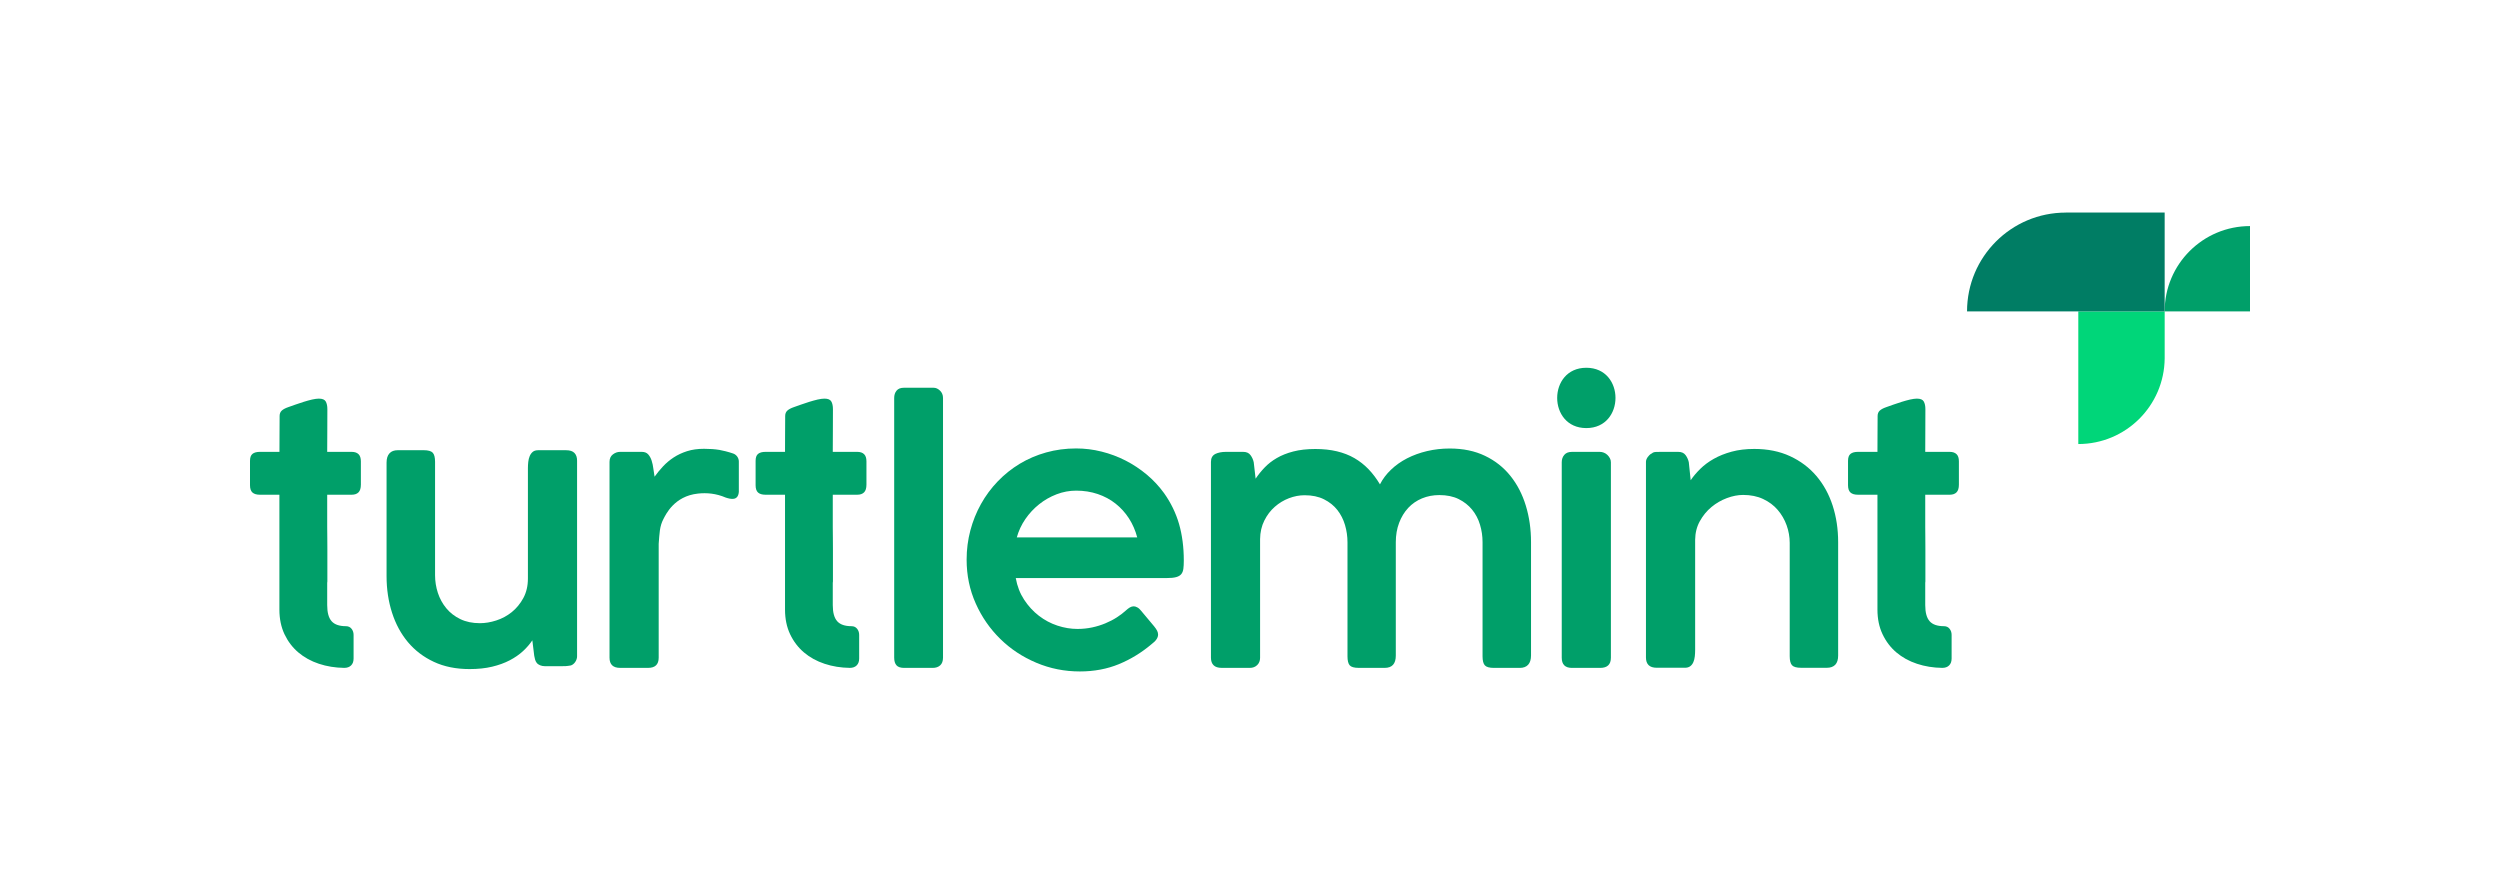 <svg width="200" height="70" viewBox="0 0 200 70" fill="none" xmlns="http://www.w3.org/2000/svg">
<path d="M27.537 53.43C26.821 53.421 26.147 53.312 25.517 53.103C24.887 52.895 24.337 52.592 23.87 52.197C23.403 51.801 23.034 51.316 22.76 50.74C22.489 50.164 22.352 49.506 22.352 48.771V39.578H20.79C20.526 39.578 20.331 39.519 20.198 39.403C20.067 39.286 20 39.091 20 38.819V36.867C20 36.605 20.065 36.421 20.198 36.312C20.329 36.205 20.526 36.149 20.79 36.149H22.356C22.356 35.669 22.358 35.189 22.362 34.715C22.367 34.238 22.369 33.76 22.369 33.278C22.369 33.097 22.426 32.955 22.539 32.85C22.651 32.746 22.827 32.652 23.061 32.571C23.215 32.516 23.403 32.451 23.619 32.373C23.837 32.296 24.062 32.222 24.293 32.148C24.524 32.076 24.747 32.015 24.965 31.963C25.183 31.915 25.364 31.89 25.51 31.89C25.792 31.89 25.975 31.967 26.06 32.12C26.147 32.276 26.189 32.479 26.189 32.733C26.189 33.304 26.189 33.874 26.184 34.441C26.178 35.008 26.176 35.577 26.176 36.149H28.135C28.372 36.149 28.553 36.21 28.68 36.332C28.807 36.454 28.87 36.646 28.87 36.908V38.764C28.87 39.054 28.807 39.261 28.68 39.388C28.553 39.515 28.372 39.578 28.135 39.578H26.176V42.159C26.176 42.473 26.178 42.767 26.184 43.038C26.189 43.312 26.189 43.605 26.189 43.923V46.511C26.189 46.53 26.189 46.548 26.184 46.567C26.178 46.585 26.176 46.602 26.176 46.62V48.406C26.176 49.006 26.294 49.436 26.531 49.7C26.767 49.964 27.148 50.095 27.674 50.095C27.864 50.095 28.014 50.164 28.122 50.3C28.231 50.437 28.287 50.599 28.287 50.79V52.682C28.287 52.919 28.22 53.101 28.089 53.232C27.958 53.364 27.773 53.43 27.539 53.43" fill="#009F69"/>
<path d="M45.595 53.247C45.494 53.262 45.386 53.284 45.268 53.288C45.15 53.293 45.047 53.295 44.956 53.295H43.583C43.319 53.295 43.06 53.192 42.934 53.024C42.807 52.856 42.785 52.682 42.739 52.464L42.587 51.225C42.388 51.525 42.139 51.812 41.84 52.09C41.54 52.366 41.186 52.612 40.778 52.824C40.37 53.038 39.901 53.208 39.369 53.336C38.837 53.463 38.237 53.526 37.567 53.526C36.487 53.526 35.534 53.334 34.709 52.948C33.883 52.562 33.193 52.036 32.633 51.369C32.076 50.703 31.651 49.916 31.361 49.01C31.071 48.103 30.925 47.128 30.925 46.085V37.01C30.925 36.683 31.003 36.435 31.158 36.267C31.311 36.099 31.533 36.016 31.825 36.016H33.892C34.256 36.016 34.498 36.085 34.622 36.221C34.744 36.358 34.805 36.598 34.805 36.943V46.018C34.805 46.5 34.88 46.969 35.028 47.427C35.179 47.885 35.403 48.295 35.702 48.659C36.001 49.021 36.376 49.312 36.825 49.529C37.273 49.746 37.798 49.855 38.396 49.855C38.813 49.855 39.249 49.783 39.701 49.637C40.154 49.492 40.567 49.27 40.94 48.971C41.311 48.672 41.62 48.297 41.865 47.848C42.109 47.4 42.233 46.875 42.233 46.277V37.447C42.233 37.283 42.242 37.119 42.261 36.951C42.279 36.783 42.318 36.629 42.377 36.487C42.436 36.347 42.519 36.234 42.622 36.148C42.726 36.061 42.87 36.018 43.051 36.018H45.296C45.595 36.018 45.815 36.092 45.955 36.236C46.096 36.382 46.166 36.585 46.166 36.849V52.498C46.175 52.795 45.94 53.199 45.595 53.253" fill="#009F69"/>
<path d="M59.107 36.926C59.107 36.637 58.923 36.374 58.649 36.28C58.271 36.149 57.787 36.031 57.551 35.992C57.187 35.933 56.781 35.904 56.327 35.904C55.819 35.904 55.366 35.966 54.966 36.094C54.567 36.221 54.209 36.389 53.891 36.598C53.574 36.806 53.291 37.045 53.042 37.312C52.791 37.58 52.567 37.853 52.366 38.136C52.329 37.946 52.298 37.735 52.27 37.503C52.242 37.272 52.198 37.056 52.133 36.856C52.071 36.657 51.978 36.489 51.86 36.354C51.742 36.218 51.568 36.149 51.341 36.149H49.607C49.397 36.149 49.205 36.218 49.028 36.354C48.85 36.491 48.762 36.69 48.762 36.952V52.614C48.762 53.158 49.044 53.43 49.609 53.43H51.849C52.412 53.43 52.695 53.158 52.695 52.614V43.507C52.763 42.661 52.763 42.113 53.073 41.524C53.26 41.168 53.935 39.687 55.839 39.486C56.532 39.412 57.277 39.469 58.062 39.807C58.431 39.925 59.043 40.099 59.107 39.355V36.928V36.926Z" fill="#009F69"/>
<path d="M67.987 53.43C67.27 53.421 66.596 53.312 65.967 53.103C65.337 52.895 64.787 52.592 64.32 52.197C63.853 51.801 63.483 51.316 63.21 50.74C62.937 50.164 62.802 49.506 62.802 48.771V39.578H61.236C60.972 39.578 60.776 39.519 60.645 39.403C60.514 39.286 60.448 39.091 60.448 38.819V36.867C60.448 36.605 60.512 36.421 60.645 36.312C60.776 36.205 60.974 36.149 61.236 36.149H62.802C62.802 35.669 62.804 35.189 62.807 34.715C62.813 34.238 62.815 33.76 62.815 33.278C62.815 33.097 62.872 32.955 62.985 32.85C63.097 32.746 63.273 32.652 63.507 32.571C63.66 32.516 63.849 32.451 64.065 32.373C64.283 32.296 64.508 32.222 64.739 32.148C64.97 32.076 65.193 32.015 65.411 31.963C65.629 31.915 65.81 31.89 65.956 31.89C66.238 31.89 66.421 31.967 66.506 32.12C66.593 32.276 66.635 32.479 66.635 32.733C66.635 33.304 66.635 33.874 66.63 34.441C66.624 35.008 66.622 35.577 66.622 36.149H68.581C68.818 36.149 68.999 36.21 69.126 36.332C69.253 36.454 69.316 36.646 69.316 36.908V38.764C69.316 39.054 69.253 39.261 69.126 39.388C68.999 39.515 68.818 39.578 68.581 39.578H66.622V42.159C66.622 42.473 66.624 42.767 66.63 43.038C66.635 43.312 66.635 43.605 66.635 43.923V46.511C66.635 46.53 66.635 46.548 66.63 46.567C66.624 46.585 66.622 46.602 66.622 46.62V48.406C66.622 49.006 66.74 49.436 66.977 49.7C67.213 49.964 67.593 50.095 68.12 50.095C68.31 50.095 68.459 50.164 68.568 50.3C68.677 50.437 68.733 50.599 68.733 50.79V52.682C68.733 52.919 68.666 53.101 68.535 53.232C68.404 53.364 68.219 53.43 67.985 53.43" fill="#009F69"/>
<path d="M71.535 31.836C71.535 31.6 71.598 31.406 71.726 31.251C71.853 31.096 72.047 31.02 72.311 31.02H74.691C74.872 31.02 75.042 31.097 75.202 31.251C75.361 31.406 75.441 31.6 75.441 31.836V52.614C75.441 52.885 75.365 53.09 75.215 53.227C75.066 53.363 74.865 53.432 74.61 53.432H72.339C72.047 53.432 71.842 53.363 71.72 53.227C71.598 53.09 71.535 52.885 71.535 52.614V31.836Z" fill="#009F69"/>
<path d="M86.093 39.251C85.557 39.251 85.035 39.349 84.527 39.543C84.019 39.739 83.554 40.003 83.133 40.339C82.71 40.675 82.343 41.07 82.031 41.522C81.719 41.977 81.49 42.466 81.344 42.992H90.978C90.832 42.44 90.613 41.934 90.319 41.476C90.024 41.018 89.667 40.623 89.25 40.293C88.833 39.96 88.356 39.706 87.821 39.523C87.285 39.342 86.709 39.251 86.093 39.251ZM92.134 51.525C91.335 52.204 90.461 52.739 89.514 53.131C88.567 53.52 87.525 53.716 86.392 53.716C85.168 53.716 84.006 53.485 82.909 53.022C81.811 52.559 80.849 51.925 80.025 51.116C79.2 50.309 78.543 49.364 78.059 48.279C77.573 47.195 77.33 46.026 77.33 44.774C77.33 43.967 77.429 43.188 77.629 42.434C77.828 41.683 78.112 40.978 78.48 40.319C78.847 39.661 79.294 39.057 79.82 38.509C80.347 37.961 80.934 37.492 81.582 37.1C82.23 36.711 82.933 36.408 83.691 36.196C84.448 35.983 85.249 35.876 86.093 35.876C86.781 35.876 87.463 35.959 88.133 36.129C88.805 36.297 89.44 36.535 90.044 36.844C90.648 37.152 91.211 37.527 91.739 37.966C92.265 38.406 92.727 38.902 93.128 39.456C93.67 40.219 94.069 41.041 94.324 41.919C94.577 42.8 94.704 43.775 94.704 44.844C94.704 45.108 94.693 45.328 94.669 45.503C94.645 45.681 94.59 45.823 94.499 45.932C94.409 46.041 94.274 46.12 94.091 46.17C93.91 46.22 93.656 46.245 93.329 46.245H81.261C81.377 46.899 81.602 47.477 81.933 47.981C82.265 48.483 82.656 48.912 83.111 49.261C83.563 49.61 84.058 49.872 84.593 50.049C85.129 50.226 85.662 50.315 86.198 50.315C86.608 50.315 86.999 50.274 87.376 50.193C87.753 50.112 88.103 50.003 88.43 49.866C88.757 49.73 89.06 49.575 89.335 49.397C89.612 49.22 89.854 49.037 90.062 48.847C90.062 48.838 90.068 48.832 90.077 48.832C90.186 48.733 90.29 48.653 90.389 48.594C90.489 48.535 90.594 48.506 90.701 48.506C90.783 48.506 90.877 48.533 90.98 48.589C91.084 48.642 91.187 48.734 91.287 48.86C91.53 49.159 91.741 49.408 91.913 49.608C92.084 49.807 92.225 49.975 92.335 50.112C92.444 50.249 92.524 50.365 92.574 50.467C92.622 50.566 92.647 50.666 92.647 50.766C92.647 51.02 92.476 51.273 92.13 51.528" fill="#009F69"/>
<path d="M97.217 36.319C97.448 36.206 97.736 36.149 98.081 36.149H99.455C99.719 36.149 99.913 36.236 100.04 36.41C100.168 36.581 100.253 36.773 100.299 36.984L100.449 38.295C100.657 37.984 100.897 37.687 101.171 37.401C101.444 37.115 101.767 36.862 102.144 36.644C102.52 36.424 102.96 36.249 103.464 36.118C103.968 35.987 104.553 35.92 105.225 35.92C105.86 35.92 106.437 35.981 106.953 36.105C107.47 36.228 107.938 36.41 108.355 36.651C108.772 36.893 109.149 37.189 109.485 37.539C109.821 37.89 110.124 38.293 110.397 38.749C110.615 38.321 110.909 37.929 111.282 37.575C111.654 37.218 112.081 36.917 112.568 36.666C113.054 36.417 113.588 36.223 114.167 36.086C114.747 35.95 115.351 35.881 115.977 35.881C117.048 35.881 117.988 36.077 118.8 36.467C119.613 36.856 120.29 37.392 120.835 38.073C121.38 38.753 121.79 39.547 122.066 40.453C122.343 41.36 122.482 42.331 122.482 43.365V52.44C122.482 52.767 122.404 53.014 122.251 53.181C122.096 53.349 121.874 53.432 121.585 53.432H119.517C119.153 53.432 118.911 53.363 118.787 53.227C118.665 53.09 118.604 52.852 118.604 52.507V43.372C118.604 42.89 118.536 42.425 118.399 41.973C118.263 41.519 118.052 41.118 117.766 40.769C117.48 40.42 117.122 40.139 116.692 39.925C116.261 39.713 115.746 39.606 115.148 39.606C114.649 39.606 114.186 39.694 113.759 39.871C113.333 40.049 112.965 40.302 112.657 40.632C112.349 40.963 112.107 41.362 111.93 41.827C111.752 42.294 111.664 42.813 111.664 43.383V52.451C111.664 53.103 111.368 53.43 110.779 53.43H108.698C108.335 53.43 108.095 53.361 107.976 53.225C107.858 53.088 107.799 52.85 107.799 52.505V43.383C107.799 42.913 107.733 42.453 107.602 42.004C107.47 41.556 107.266 41.155 106.99 40.802C106.713 40.448 106.357 40.163 105.921 39.945C105.487 39.727 104.97 39.619 104.37 39.619C103.953 39.619 103.536 39.698 103.118 39.857C102.701 40.016 102.323 40.245 101.983 40.544C101.641 40.843 101.364 41.21 101.147 41.644C100.929 42.08 100.814 42.573 100.807 43.127V52.629C100.807 52.863 100.729 53.057 100.576 53.206C100.421 53.356 100.227 53.43 99.991 53.43H97.745C97.446 53.43 97.225 53.36 97.086 53.219C96.944 53.079 96.876 52.878 96.876 52.614V36.952C96.876 36.644 96.992 36.434 97.223 36.319" fill="#009F69"/>
<path d="M124.939 36.98C124.939 36.746 125.008 36.546 125.144 36.389C125.279 36.23 125.48 36.151 125.743 36.151H128.001C128.101 36.151 128.202 36.171 128.307 36.212C128.413 36.253 128.505 36.312 128.586 36.389C128.667 36.467 128.736 36.556 128.789 36.655C128.845 36.755 128.872 36.864 128.872 36.982V52.616C128.872 53.16 128.586 53.432 128.014 53.432H125.756C125.211 53.432 124.939 53.16 124.939 52.616V36.982V36.98Z" fill="#009F69"/>
<path d="M131.838 36.544C131.947 36.399 132.05 36.31 132.15 36.273C132.224 36.199 132.331 36.162 132.477 36.157C132.623 36.151 132.757 36.149 132.885 36.149H134.26C134.524 36.149 134.718 36.236 134.846 36.408C134.971 36.58 135.058 36.77 135.104 36.978L135.254 38.42C135.462 38.112 135.719 37.807 136.024 37.508C136.327 37.209 136.687 36.941 137.106 36.705C137.523 36.469 137.999 36.279 138.535 36.133C139.07 35.987 139.674 35.915 140.344 35.915C141.415 35.915 142.368 36.107 143.203 36.493C144.037 36.879 144.739 37.407 145.311 38.077C145.882 38.749 146.316 39.538 146.611 40.444C146.905 41.351 147.052 42.326 147.052 43.369V52.444C147.052 52.771 146.975 53.014 146.822 53.179C146.666 53.341 146.445 53.423 146.155 53.423H144.087C143.723 53.423 143.481 53.354 143.36 53.218C143.238 53.081 143.177 52.841 143.177 52.496V43.433C143.177 42.952 143.094 42.483 142.931 42.025C142.767 41.567 142.529 41.157 142.217 40.793C141.905 40.429 141.517 40.139 141.053 39.922C140.592 39.704 140.056 39.595 139.449 39.595C139.032 39.595 138.599 39.68 138.149 39.848C137.7 40.016 137.289 40.254 136.917 40.562C136.544 40.871 136.238 41.245 135.992 41.685C135.747 42.124 135.619 42.621 135.612 43.175V51.992C135.612 52.165 135.603 52.337 135.584 52.509C135.566 52.682 135.527 52.835 135.468 52.972C135.409 53.109 135.326 53.218 135.217 53.299C135.108 53.38 134.968 53.421 134.794 53.421H132.549C132.25 53.421 132.03 53.351 131.888 53.21C131.747 53.07 131.677 52.869 131.677 52.605V36.943C131.677 36.816 131.731 36.679 131.84 36.535" fill="#009F69"/>
<path d="M155.381 53.43C154.665 53.421 153.991 53.312 153.361 53.103C152.73 52.895 152.181 52.592 151.714 52.197C151.247 51.801 150.878 51.316 150.605 50.74C150.331 50.164 150.196 49.506 150.196 48.771V39.578H148.631C148.367 39.578 148.171 39.519 148.04 39.403C147.909 39.286 147.842 39.091 147.842 38.819V36.867C147.842 36.605 147.907 36.421 148.04 36.312C148.171 36.205 148.369 36.149 148.631 36.149H150.196C150.196 35.669 150.198 35.189 150.202 34.715C150.208 34.238 150.209 33.76 150.209 33.278C150.209 33.097 150.267 32.955 150.379 32.85C150.492 32.746 150.667 32.652 150.904 32.571C151.057 32.516 151.245 32.451 151.461 32.373C151.679 32.296 151.904 32.222 152.135 32.148C152.366 32.076 152.589 32.015 152.807 31.963C153.025 31.915 153.206 31.89 153.352 31.89C153.635 31.89 153.817 31.967 153.902 32.12C153.989 32.276 154.031 32.479 154.031 32.733C154.031 33.304 154.031 33.874 154.026 34.441C154.02 35.008 154.019 35.577 154.019 36.149H155.978C156.214 36.149 156.395 36.21 156.522 36.332C156.65 36.454 156.712 36.646 156.712 36.908V38.764C156.712 39.054 156.65 39.261 156.522 39.388C156.395 39.515 156.214 39.578 155.978 39.578H154.019V42.159C154.019 42.473 154.02 42.767 154.026 43.038C154.031 43.312 154.031 43.605 154.031 43.923V46.511C154.031 46.53 154.031 46.548 154.026 46.567C154.02 46.585 154.019 46.602 154.019 46.62V48.406C154.019 49.006 154.137 49.436 154.373 49.7C154.609 49.964 154.99 50.095 155.516 50.095C155.706 50.095 155.858 50.164 155.965 50.3C156.074 50.437 156.129 50.599 156.129 50.79V52.682C156.129 52.919 156.063 53.101 155.931 53.232C155.8 53.364 155.616 53.43 155.381 53.43Z" fill="#009F69"/>
<path d="M126.906 29.421C123.8 29.421 123.795 34.247 126.906 34.247C130.017 34.247 130.017 29.421 126.906 29.421Z" fill="#009F69"/>
<path d="M166.264 24.912V35.523C170.061 35.523 173.142 32.462 173.174 28.669V24.914H166.264V24.912Z" fill="#00D679"/>
<path d="M180 18.086C176.23 18.086 173.172 21.143 173.172 24.914H180V18.086Z" fill="#009F69"/>
<path d="M173.173 17V24.912H157.363C157.363 20.545 160.9 17.007 165.265 17.007V17H173.173Z" fill="#007D64"/>
</svg>
